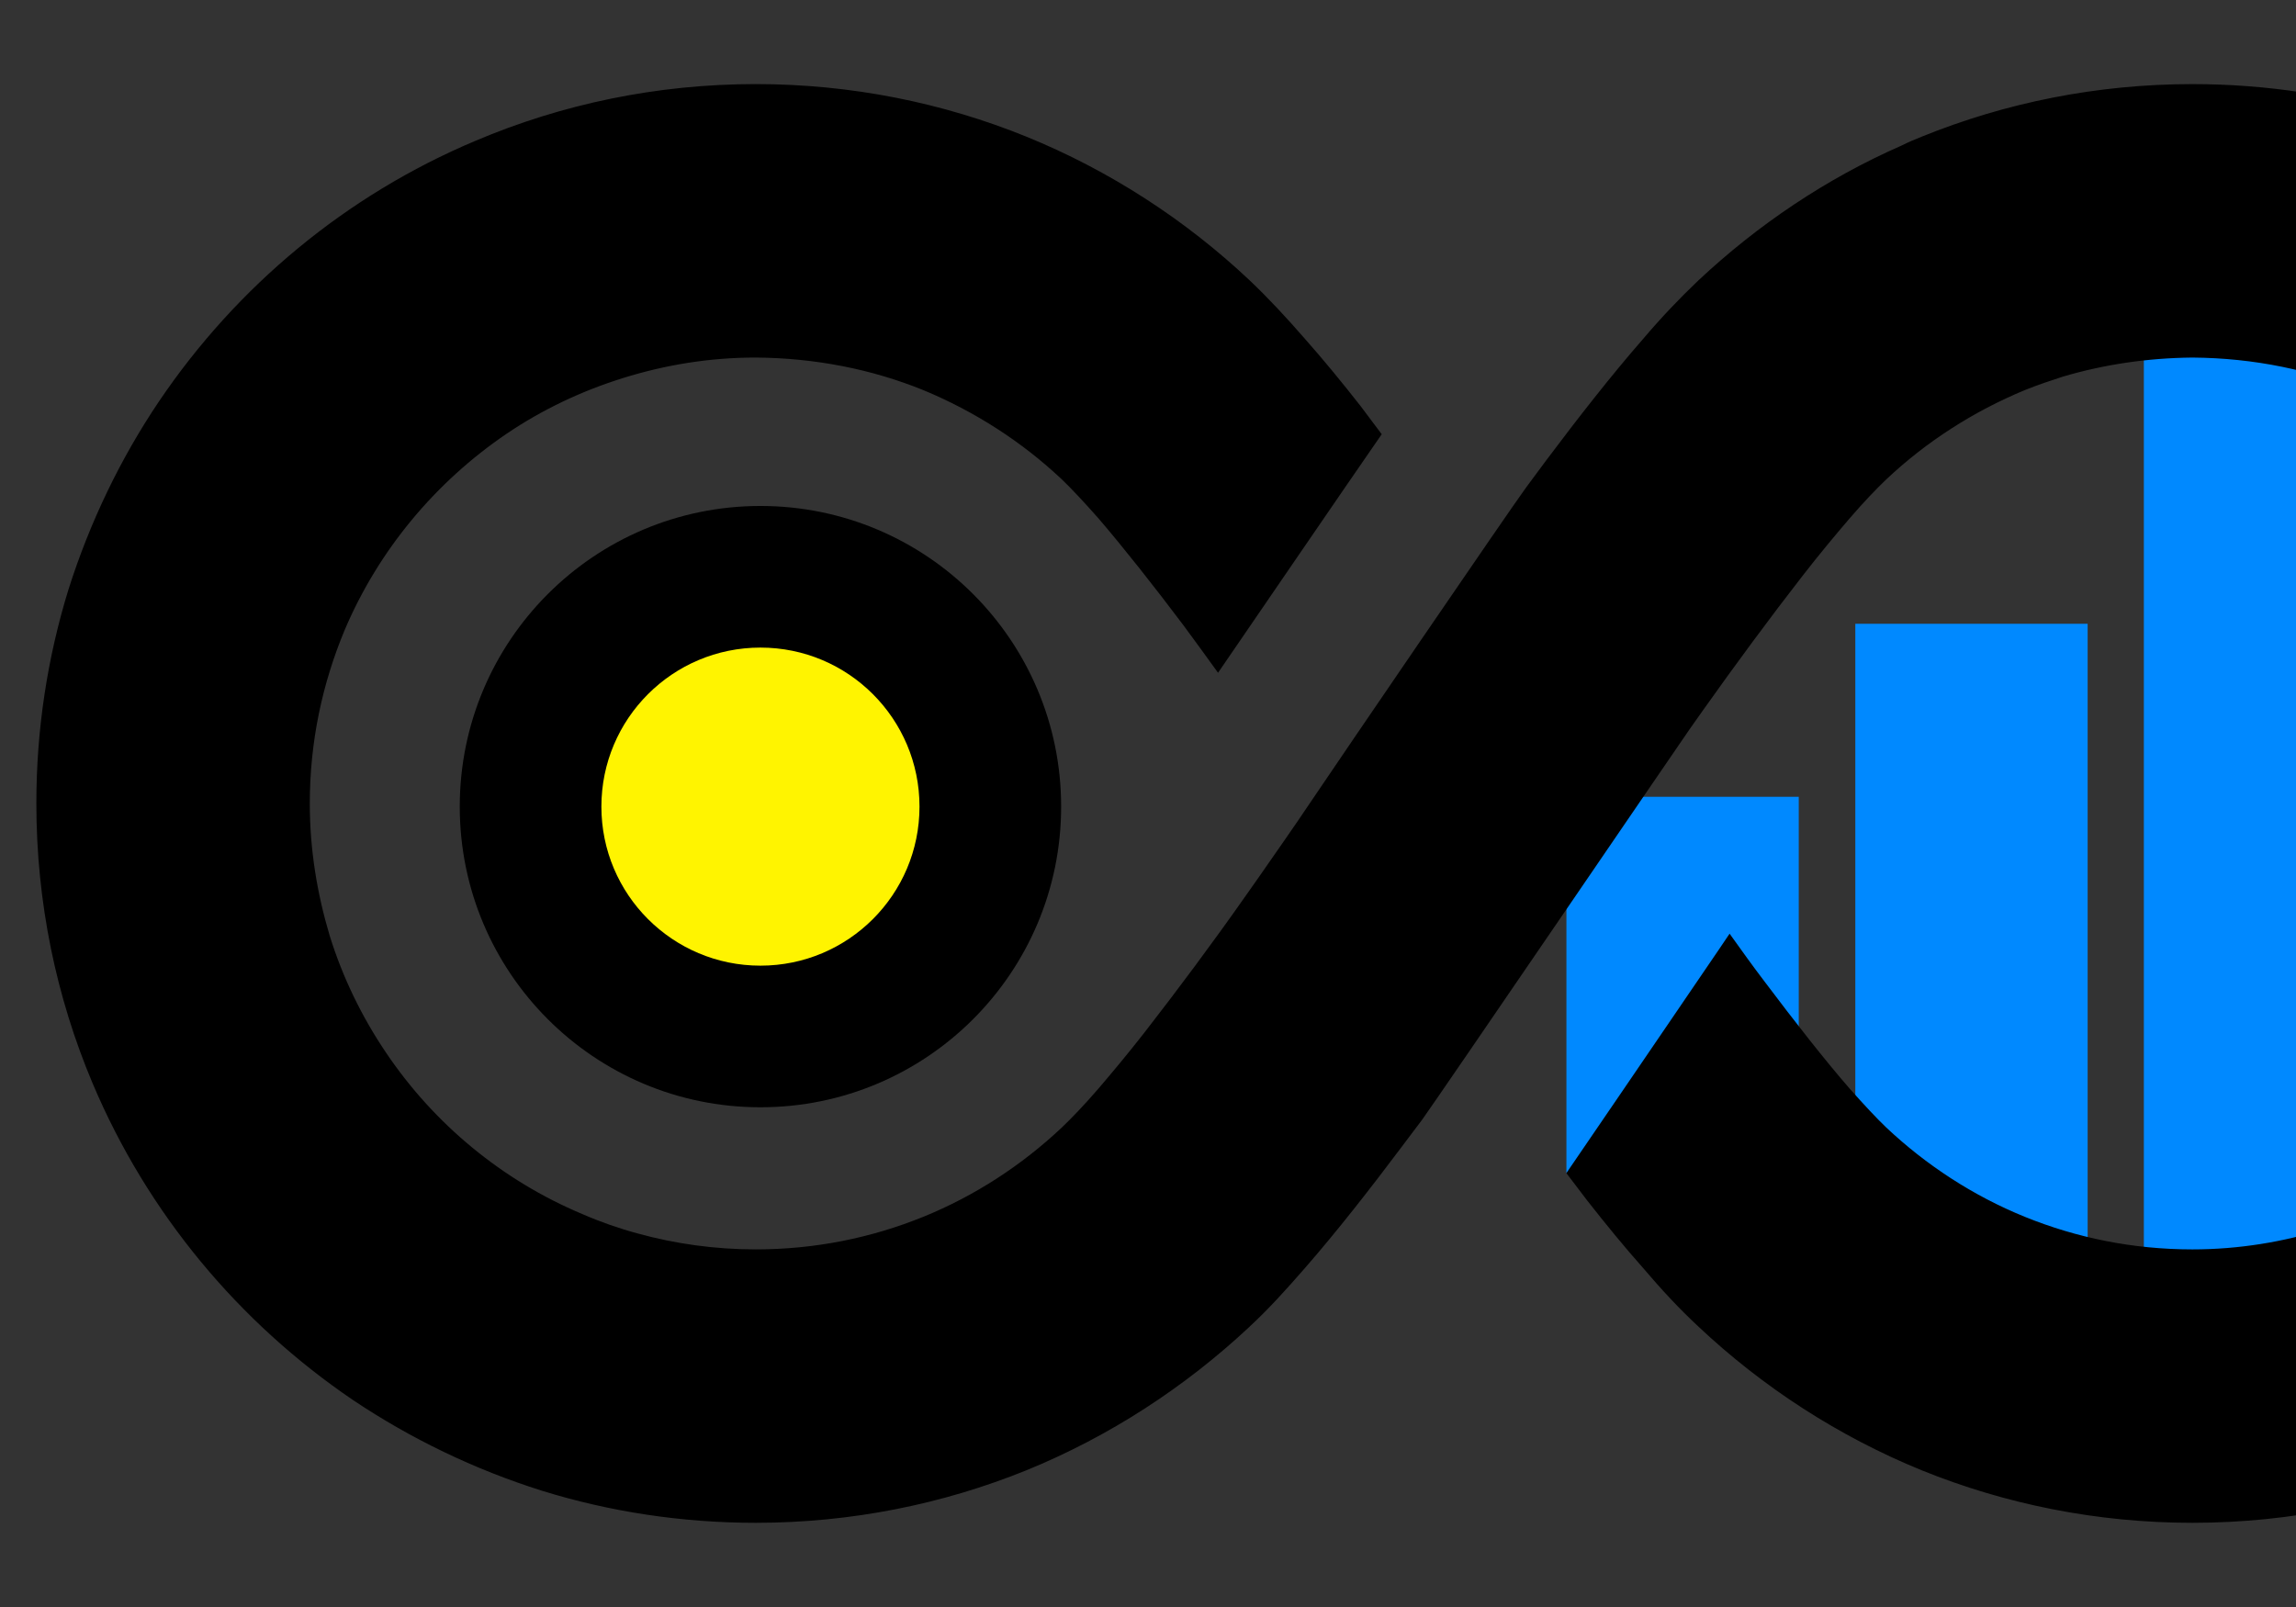 <?xml version="1.0" encoding="utf-8"?>
<svg xmlns="http://www.w3.org/2000/svg" viewBox="0 0 500 350" xmlns:bx="https://boxy-svg.com" width="500px" height="350px"><rect x="0" y="0" width="500" height="350" fill="#333333" stroke="none"/><defs><bx:export><bx:file format="svg" path="calc-logo-eye-align.svg"/></bx:export></defs><g transform="matrix(1, 0, 0, 1, 0, -75)"><ellipse style="stroke: rgb(0, 0, 0); paint-order: fill; stroke-width: 0px;" cx="165.602" cy="250.68" rx="65.482" ry="65.482"/><ellipse style="stroke: rgb(0, 0, 0); paint-order: fill; stroke-width: 0px; fill: rgb(255, 244, 0);" cx="165.602" cy="250.68" rx="34.638" ry="34.638"/><rect x="404.034" y="210.856" width="50.591" height="141.087" style="stroke: rgb(0, 0, 0); stroke-width: 0px; fill: rgb(0, 137, 255);"/><rect x="466.868" y="147.183" width="50.591" height="205.965" style="stroke: rgb(0, 0, 0); stroke-width: 0px; fill: rgb(0, 137, 255);"/><g><rect x="341.12" y="248.541" width="50.591" height="81.974" style="stroke: rgb(0, 0, 0); stroke-width: 0px; fill: rgb(0, 137, 255);"/><g transform="matrix(1.223, 0, 0, 1.223, 50.077, -32.746)" style=""><path class="st0" d="M 467.507 181.333 C 457.738 158.31 441.509 138.773 421.049 124.944 C 410.868 118.071 399.603 112.604 387.513 108.876 C 375.504 105.067 362.671 103.078 349.425 103.078 C 332.443 103.078 316.131 106.394 301.228 112.443 C 299.982 112.935 298.826 113.429 297.67 114.011 C 284.254 119.89 271.995 128.171 261.482 138.028 C 258.086 141.255 254.859 144.651 251.624 148.46 C 245.915 155.002 240.036 162.539 234.319 170.156 C 233.162 171.724 231.917 173.382 230.761 174.96 C 227.615 179.262 197.549 223.318 192.252 231.186 C 189.6 235.156 186.454 239.628 183.057 244.513 C 182.313 245.589 181.489 246.753 180.664 247.909 C 175.028 255.94 168.736 264.39 162.938 271.846 C 160.043 275.566 157.14 279.043 154.657 281.946 C 152.094 284.922 149.773 287.324 148.115 288.9 C 140.999 295.604 132.629 301.071 123.443 304.799 C 114.249 308.527 104.229 310.597 93.627 310.597 C 86.341 310.597 79.305 309.601 72.683 307.782 C 69.287 306.869 65.971 305.712 62.744 304.305 C 48.496 298.337 36.325 288.237 27.794 275.565 C 23.492 269.193 20.095 262.238 17.775 254.782 C 15.542 247.326 14.217 239.466 14.217 231.185 C 14.217 220.171 16.457 209.82 20.427 200.293 C 26.476 186.053 36.576 173.964 49.248 165.351 C 55.62 161.041 62.574 157.733 70.03 155.412 C 77.478 153.091 85.346 151.774 93.627 151.774 C 104.229 151.854 114.249 153.844 123.443 157.564 C 132.63 161.372 140.999 166.758 148.115 173.462 C 149.773 175.039 152.094 177.521 154.657 180.424 C 159.129 185.64 164.426 192.344 169.731 199.388 C 171.801 202.202 173.871 205.016 175.941 207.911 C 183.89 196.323 197.799 175.952 205.085 165.431 C 203.848 163.773 202.603 162.124 201.365 160.466 C 198.049 156.236 194.734 152.185 191.427 148.457 C 188.111 144.648 184.965 141.252 181.569 138.025 C 170.143 127.253 156.647 118.48 141.823 112.439 C 126.919 106.39 110.601 103.074 93.627 103.074 C 75.99 103.074 59.097 106.64 43.7 113.182 C 20.678 122.87 1.213 139.1 -12.616 159.551 C -19.489 169.741 -24.948 181.078 -28.757 193.087 C -32.484 205.18 -34.473 217.933 -34.473 231.187 C -34.473 248.824 -30.915 265.717 -24.453 281.033 C -14.685 304.137 1.545 323.602 21.916 337.43 C 32.186 344.304 43.451 349.762 55.54 353.571 C 67.548 357.299 80.382 359.288 93.628 359.288 C 110.602 359.288 126.921 355.972 141.824 349.932 C 156.648 343.883 170.063 335.108 181.49 324.426 L 181.57 324.345 C 184.967 321.199 188.113 317.714 191.428 313.905 C 197.137 307.363 203.016 299.834 208.733 292.216 C 209.89 290.639 211.135 289.062 212.291 287.493 C 215.437 283.102 256.598 222.735 259.987 217.851 C 260.739 216.775 261.564 215.619 262.388 214.455 C 268.025 206.505 274.316 197.975 280.114 190.527 C 283.009 186.799 285.912 183.321 288.395 180.426 C 290.959 177.442 293.28 175.04 294.937 173.464 C 302.053 166.76 310.423 161.374 319.61 157.566 C 321.85 156.66 324.082 155.917 326.402 155.164 C 333.688 153.014 341.386 151.857 349.425 151.776 C 360.438 151.856 370.871 154.008 380.307 158.067 C 394.548 164.027 406.727 174.127 415.25 186.799 C 419.56 193.179 422.956 200.134 425.269 207.581 C 427.59 215.037 428.835 222.905 428.835 231.186 C 428.835 242.2 426.595 252.632 422.625 262.069 C 416.576 276.309 406.476 288.488 393.804 297.011 C 387.432 301.321 380.478 304.718 373.022 306.95 C 365.655 309.271 357.706 310.598 349.425 310.598 C 338.823 310.598 328.803 308.528 319.609 304.8 C 310.422 301.072 302.052 295.605 294.936 288.901 C 293.278 287.324 290.957 284.842 288.394 281.947 C 283.922 276.812 278.618 270.019 273.32 262.984 C 271.17 260.169 269.099 257.266 267.029 254.371 C 266.366 255.365 265.703 256.361 264.959 257.436 C 251.293 277.475 242.68 290.146 237.965 297.012 C 239.202 298.67 240.448 300.247 241.685 301.905 C 245.001 306.126 248.316 310.186 251.623 313.905 C 254.857 317.713 258.085 321.199 261.481 324.345 C 272.907 335.108 286.404 343.883 301.227 349.932 C 316.131 355.972 332.442 359.288 349.424 359.288 C 367.06 359.288 383.954 355.73 399.27 349.269 C 422.373 339.5 441.83 323.27 455.666 302.811 C 462.532 292.63 468.087 281.365 471.807 269.275 C 475.537 257.266 477.527 244.433 477.527 231.187 C 477.527 213.55 473.969 196.657 467.507 181.333 Z"/></g></g></g></svg>